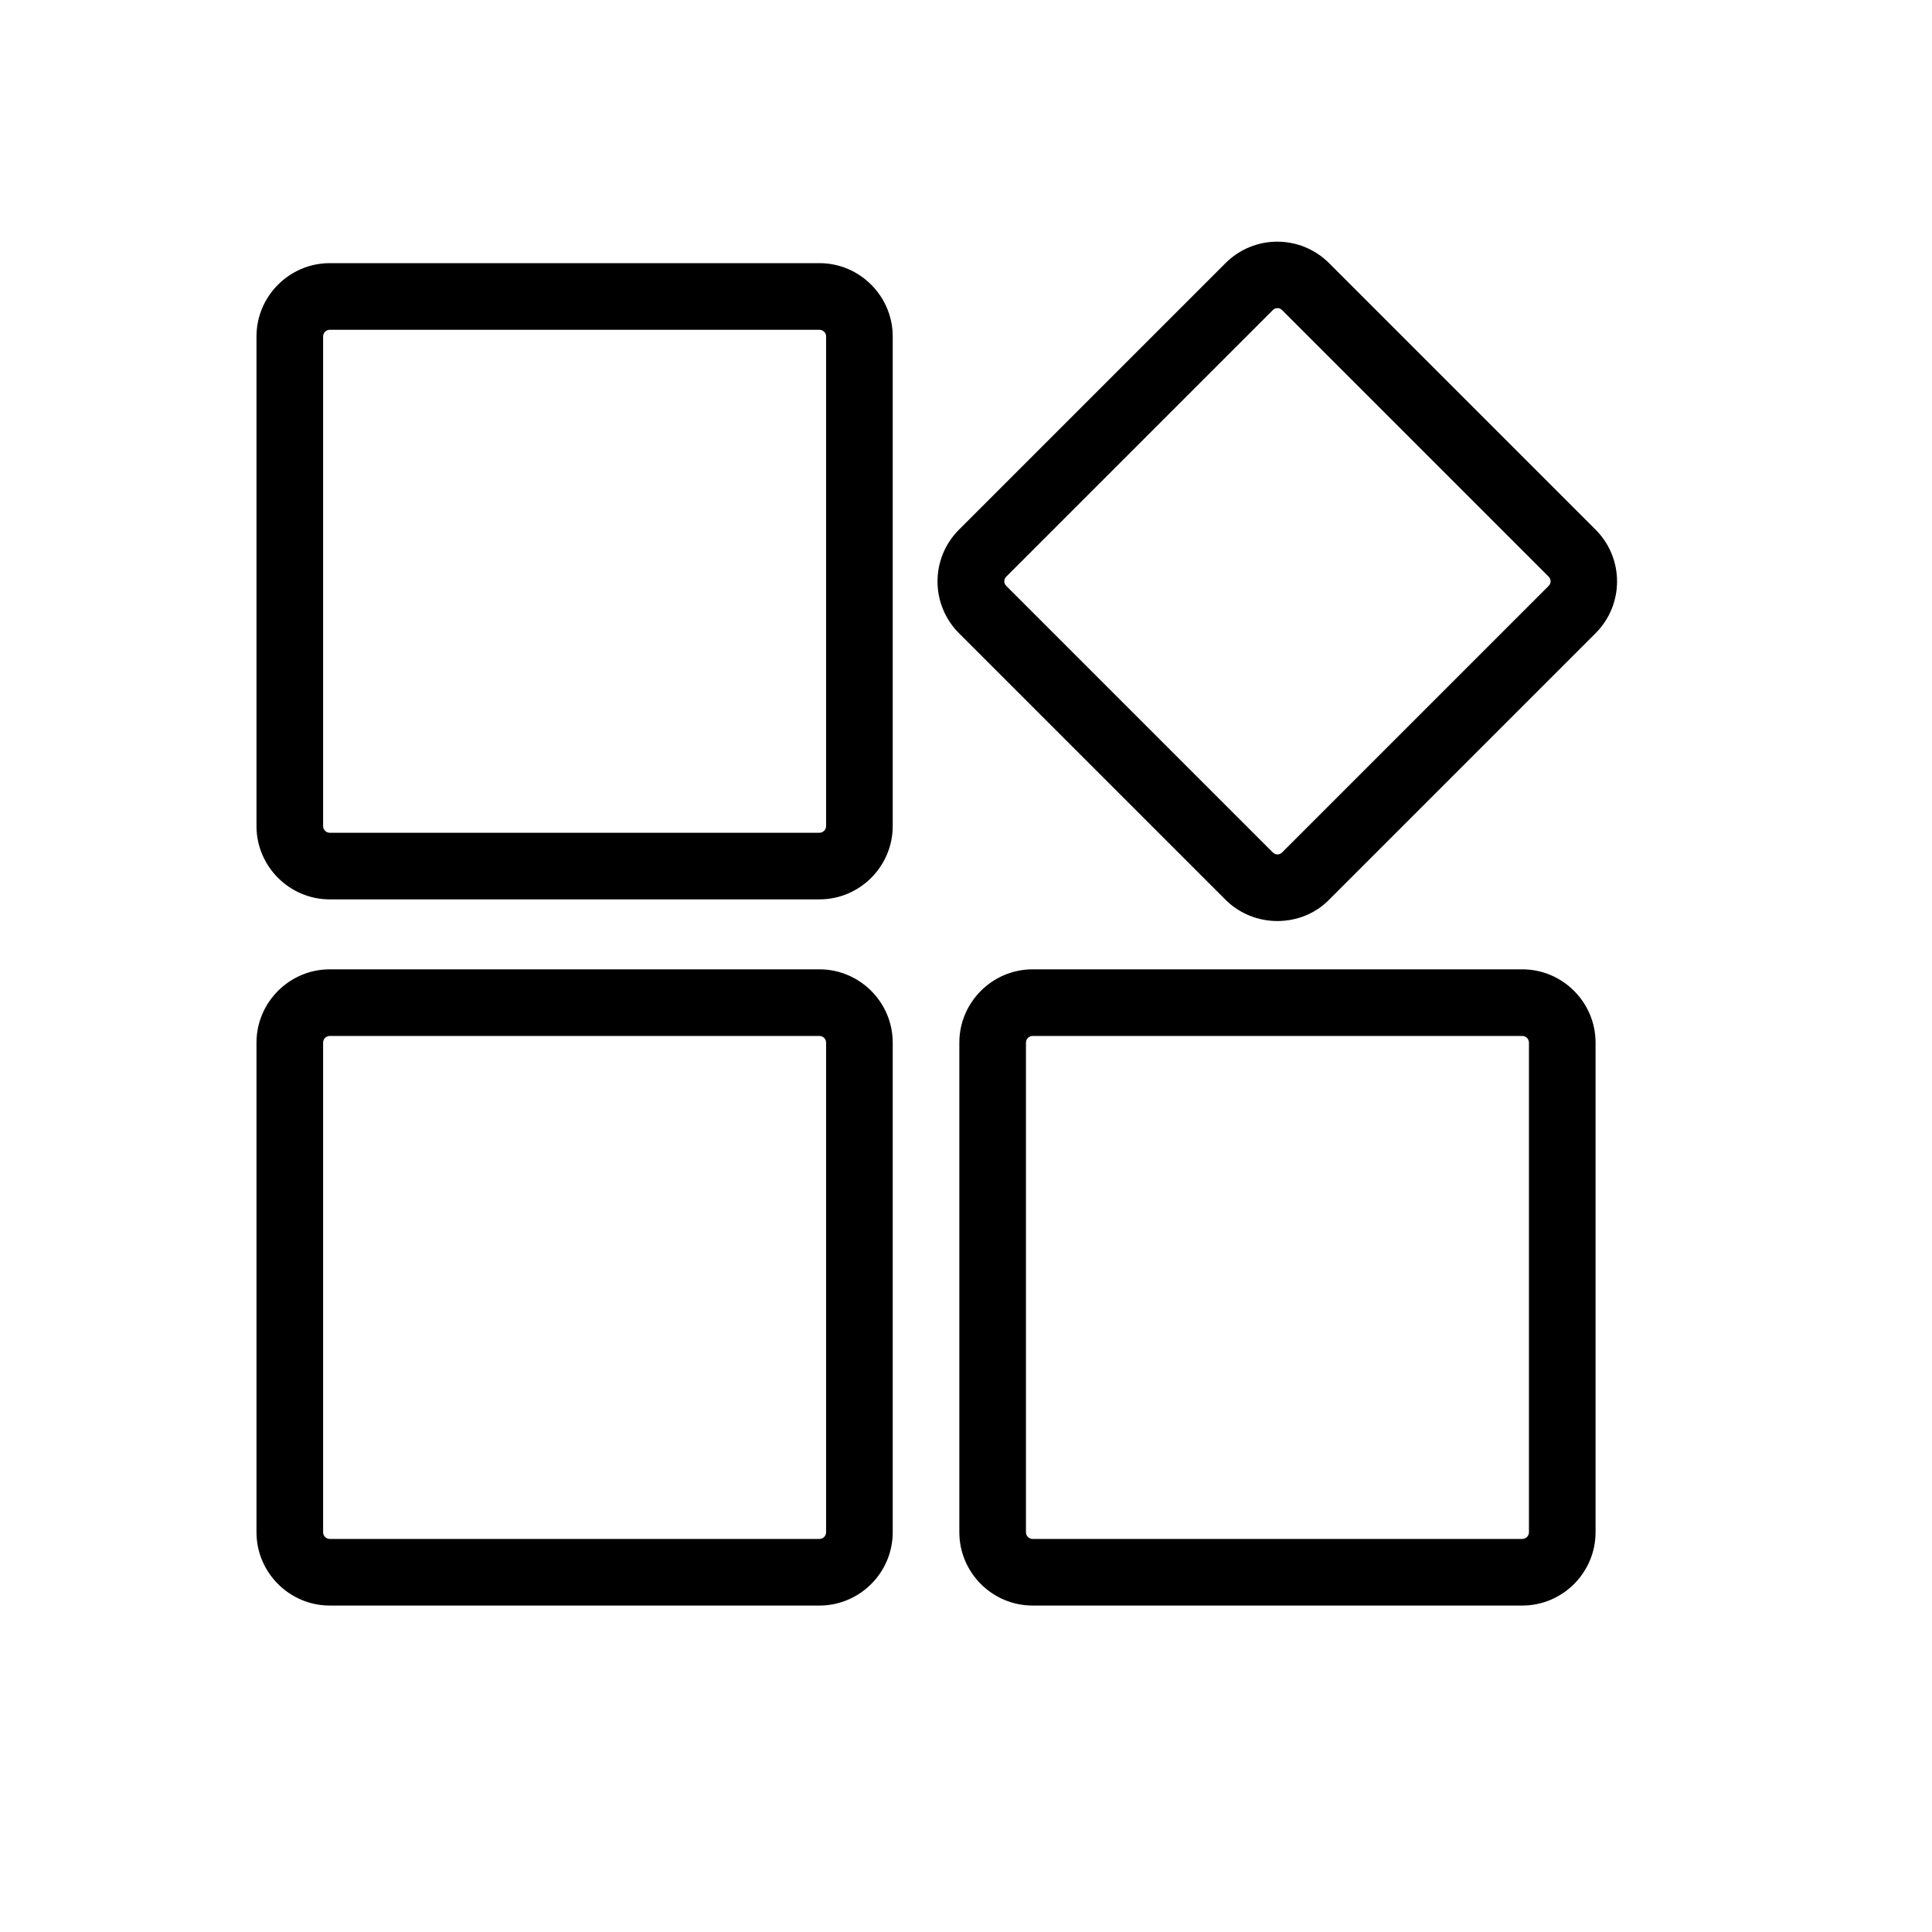 <?xml version="1.0" standalone="no"?><!DOCTYPE svg PUBLIC "-//W3C//DTD SVG 1.1//EN" "http://www.w3.org/Graphics/SVG/1.1/DTD/svg11.dtd"><svg t="1610505276751" class="icon" viewBox="0 0 1024 1024" version="1.1" xmlns="http://www.w3.org/2000/svg" p-id="2385" xmlns:xlink="http://www.w3.org/1999/xlink" width="16" height="16"><defs><style type="text/css"></style></defs><path d="M434.317 476.69H174.786c-21.363 0-38.841-17.479-38.841-38.841V178.317c0-21.363 17.479-38.841 38.841-38.841h259.531c21.363 0 38.841 17.479 38.841 38.841v259.531c0 21.363-17.479 38.841-38.841 38.841zM174.786 174.786c-1.942 0-3.531 1.589-3.531 3.531v259.531c0 1.942 1.589 3.531 3.531 3.531h259.531c1.942 0 3.531-1.589 3.531-3.531V178.317c0-1.942-1.589-3.531-3.531-3.531H174.786zM434.317 850.979H174.786c-21.363 0-38.841-17.479-38.841-38.841V552.607c0-21.363 17.479-38.841 38.841-38.841h259.531c21.363 0 38.841 17.479 38.841 38.841v259.531c0 21.363-17.479 38.841-38.841 38.841zM174.786 549.076c-1.942 0-3.531 1.589-3.531 3.531v259.531c0 1.942 1.589 3.531 3.531 3.531h259.531c1.942 0 3.531-1.589 3.531-3.531V552.607c0-1.942-1.589-3.531-3.531-3.531H174.786z" p-id="2386"></path><path d="M677.076 488.166c-9.887 0-19.95-3.708-27.542-11.299l-141.241-141.241c-15.183-15.183-15.183-39.724 0-54.908l141.241-141.241c15.183-15.183 39.724-15.183 54.908 0l141.241 141.241c15.183 15.183 15.183 39.724 0 54.908l-141.241 141.241c-7.415 7.592-17.479 11.299-27.366 11.299z m0-324.855c-0.706 0-1.589 0.177-2.472 1.059l-141.241 141.241c-0.883 0.883-1.059 1.766-1.059 2.472s0.177 1.589 1.059 2.472l141.241 141.241c0.883 0.883 1.766 1.059 2.472 1.059s1.589-0.177 2.472-1.059l141.241-141.241c0.883-0.883 1.059-1.766 1.059-2.472s-0.177-1.589-1.059-2.472l-141.241-141.241c-0.883-0.883-1.766-1.059-2.472-1.059z" p-id="2387"></path><path d="M806.841 850.979H547.31c-21.363 0-38.841-17.479-38.841-38.841V552.607c0-21.363 17.479-38.841 38.841-38.841h259.531c21.363 0 38.841 17.479 38.841 38.841v259.531c0 21.363-17.479 38.841-38.841 38.841zM547.31 549.076c-1.942 0-3.531 1.589-3.531 3.531v259.531c0 1.942 1.589 3.531 3.531 3.531h259.531c1.942 0 3.531-1.589 3.531-3.531V552.607c0-1.942-1.589-3.531-3.531-3.531H547.31z" p-id="2388"></path></svg>